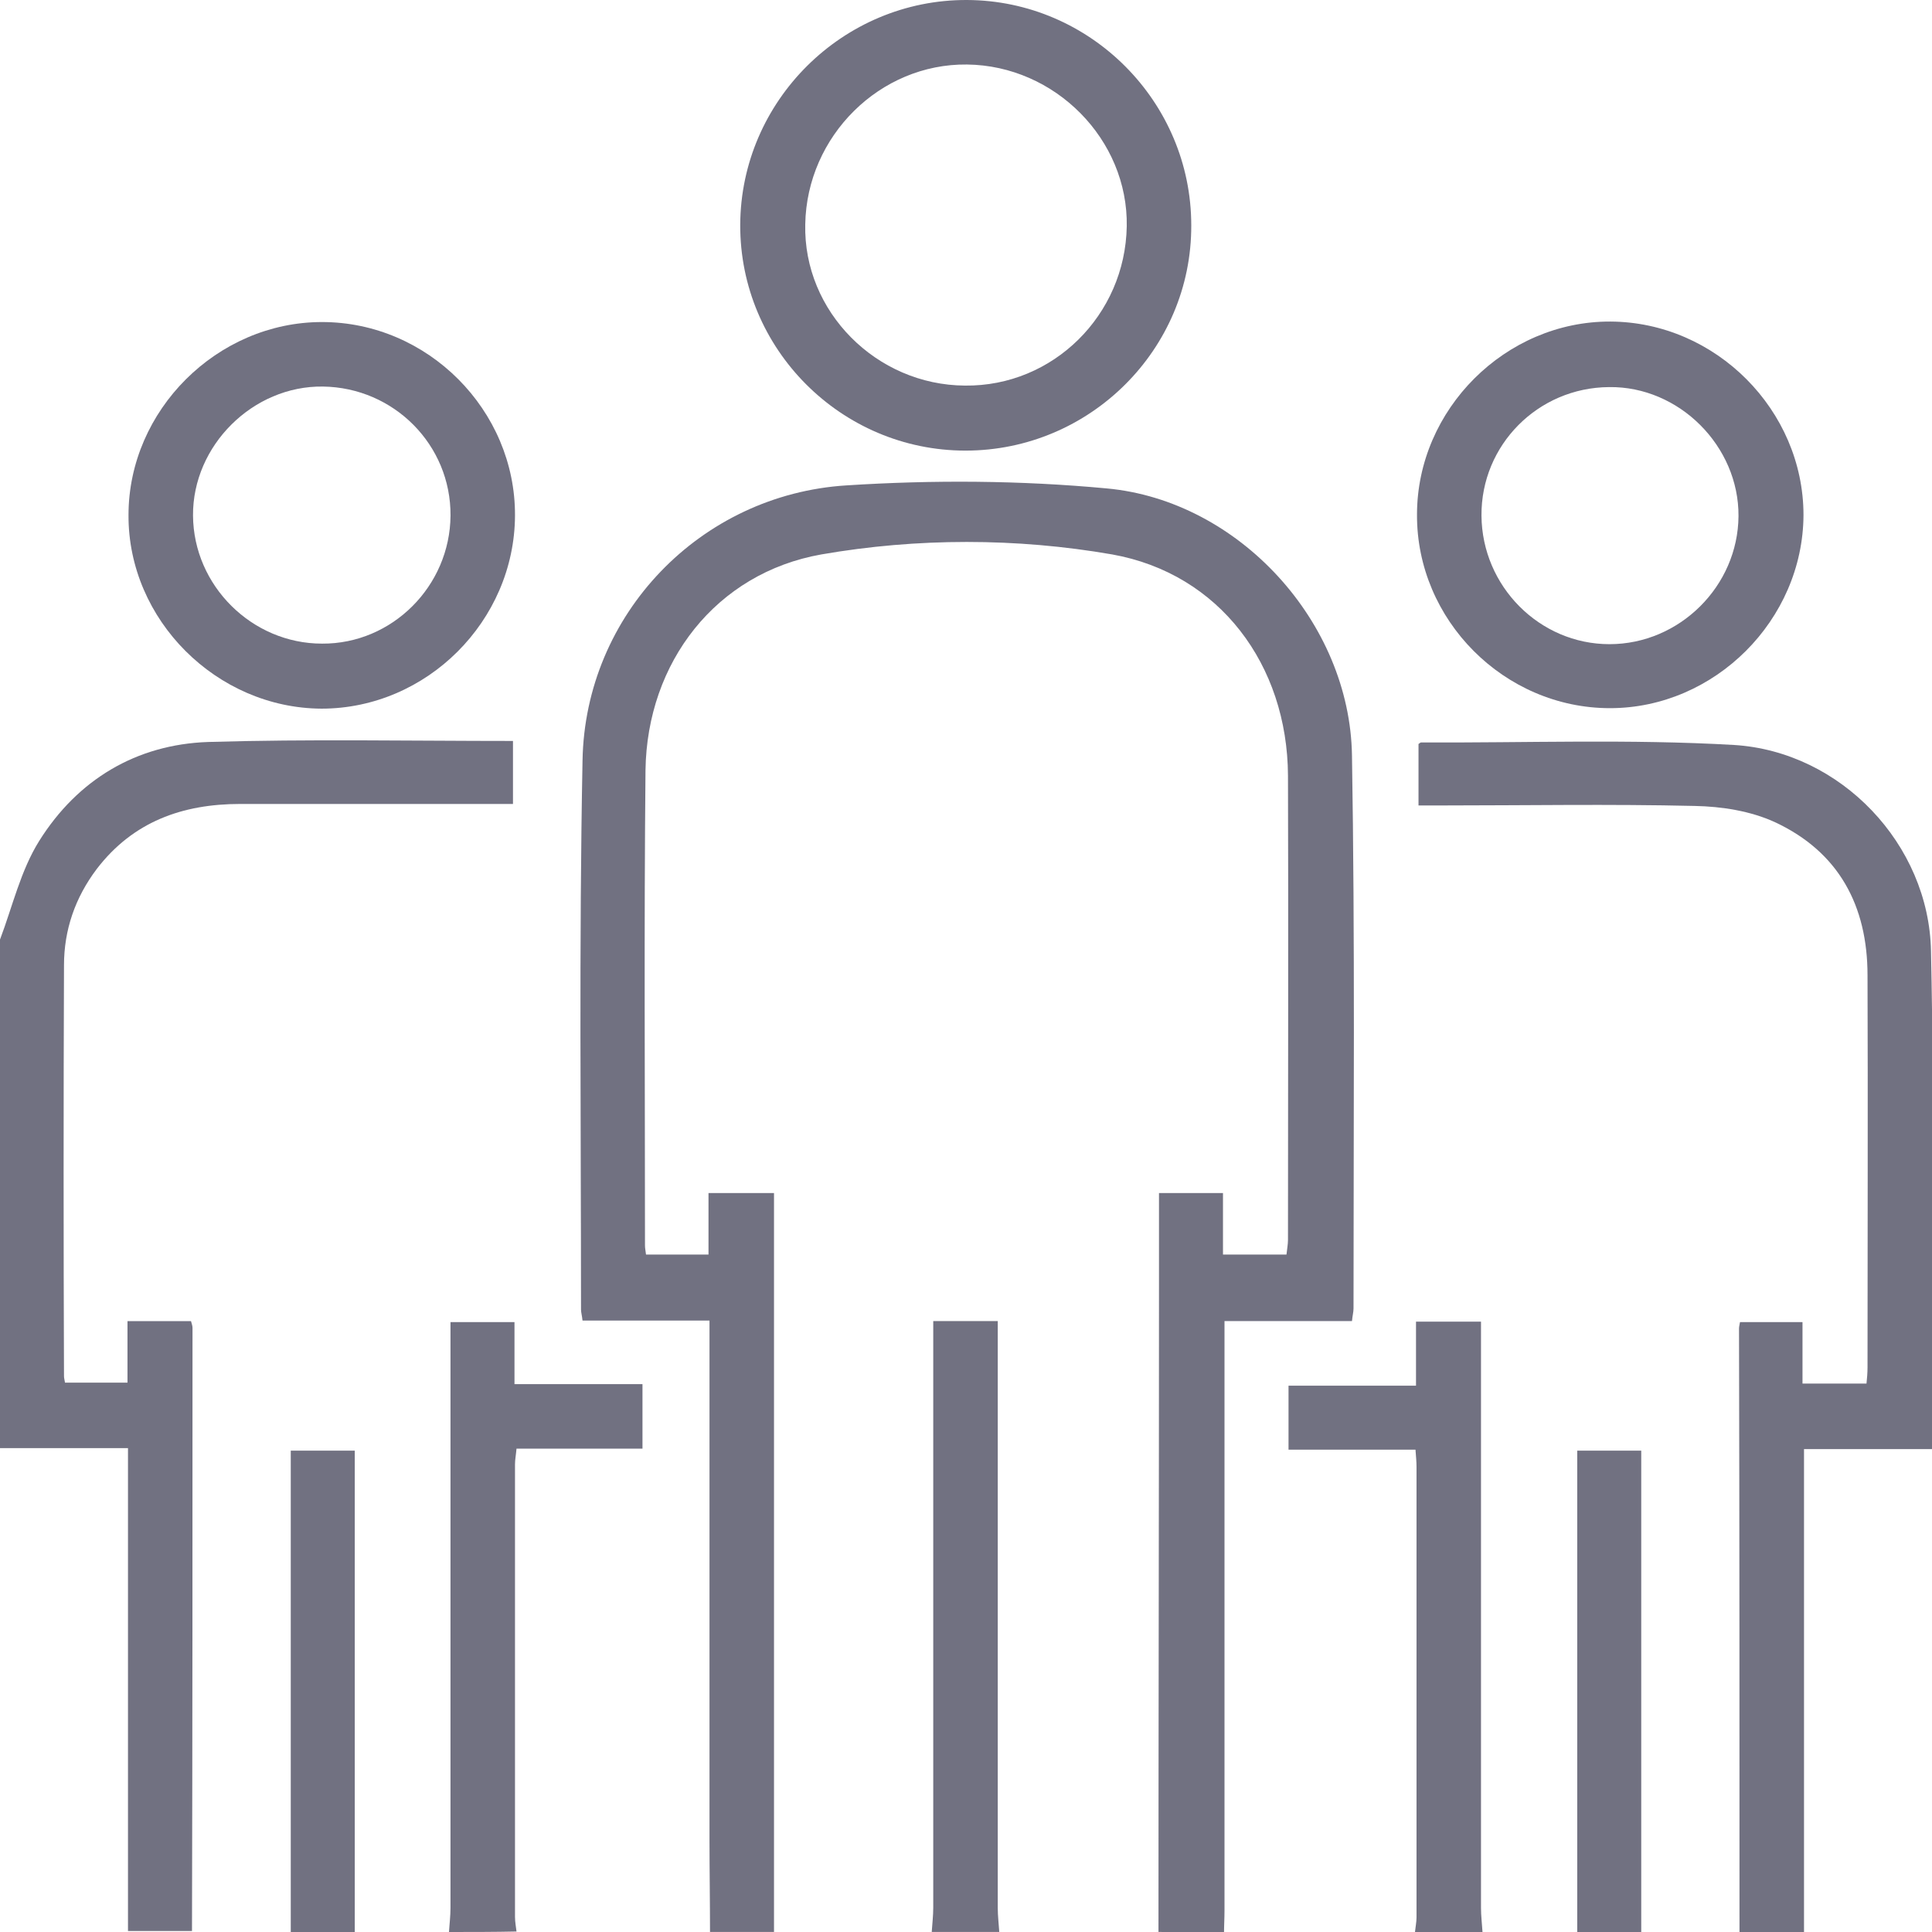 <?xml version="1.0" encoding="UTF-8"?>
<svg xmlns="http://www.w3.org/2000/svg" width="64" height="64" viewBox="0 0 64 64" fill="none">
  <g id="Frame" opacity="0.6" clip-path="url(#clip0_839_3927)">
    <path id="Vector" d="M38.376 63.999C38.376 56.903 38.393 49.79 38.393 42.694C38.393 41.659 38.393 40.624 38.393 39.522C39.111 39.522 39.779 39.522 40.513 39.522C40.513 40.19 40.513 40.841 40.513 41.559C41.248 41.559 41.915 41.559 42.616 41.559C42.633 41.392 42.666 41.225 42.666 41.074C42.666 35.948 42.683 30.822 42.666 25.696C42.65 22.023 40.396 19.001 36.841 18.366C33.669 17.815 30.381 17.815 27.209 18.366C23.72 18.984 21.433 21.939 21.383 25.513C21.333 30.756 21.366 36.015 21.366 41.258C21.366 41.342 21.383 41.425 21.4 41.559C22.068 41.559 22.735 41.559 23.47 41.559C23.47 40.891 23.47 40.24 23.47 39.522C24.204 39.522 24.872 39.522 25.64 39.522C25.64 47.687 25.64 55.835 25.64 63.999C24.939 63.999 24.221 63.999 23.52 63.999C23.52 62.981 23.503 61.962 23.503 60.944C23.503 55.484 23.503 50.024 23.503 44.564C23.503 44.314 23.503 44.08 23.503 43.746C22.068 43.746 20.682 43.746 19.297 43.746C19.28 43.579 19.247 43.479 19.247 43.379C19.247 37.318 19.18 31.256 19.297 25.195C19.38 20.353 23.203 16.379 28.044 16.079C30.898 15.895 33.803 15.912 36.657 16.179C41.047 16.58 44.72 20.62 44.786 25.029C44.887 31.123 44.837 37.234 44.837 43.345C44.837 43.462 44.803 43.579 44.786 43.763C43.401 43.763 42.032 43.763 40.563 43.763C40.563 44.063 40.563 44.297 40.563 44.547C40.563 50.792 40.563 57.054 40.563 63.298C40.563 63.549 40.547 63.799 40.547 64.05C39.795 63.999 39.078 63.999 38.376 63.999Z" fill="#13122D"></path>
    <path id="Vector_2" d="M57.623 64C57.623 57.338 57.623 50.676 57.607 44.013C57.607 43.947 57.623 43.897 57.64 43.796C58.308 43.796 58.992 43.796 59.71 43.796C59.71 44.464 59.71 45.132 59.71 45.833C60.428 45.833 61.112 45.833 61.83 45.833C61.847 45.666 61.864 45.483 61.864 45.299C61.864 40.975 61.88 36.633 61.864 32.309C61.864 30.005 60.912 28.218 58.792 27.233C57.991 26.866 57.039 26.715 56.138 26.698C53.334 26.632 50.512 26.682 47.708 26.682C47.474 26.682 47.257 26.682 46.99 26.682C46.99 25.964 46.99 25.279 46.99 24.645C47.04 24.611 47.057 24.595 47.074 24.595C50.529 24.611 53.984 24.478 57.44 24.678C60.979 24.895 63.9 27.968 63.967 31.507C64.084 36.984 64 42.461 64 48.004C62.615 48.004 61.229 48.004 59.76 48.004C59.76 53.397 59.76 58.707 59.76 64.033C59.042 64 58.325 64 57.623 64Z" fill="#13122D"></path>
    <path id="Vector_3" d="M9.11858e-05 31.124C0.417 30.022 0.684 28.836 1.302 27.851C2.571 25.831 4.507 24.662 6.894 24.579C10.233 24.479 13.588 24.545 16.993 24.545C16.993 25.213 16.993 25.881 16.993 26.632C16.776 26.632 16.543 26.632 16.326 26.632C13.538 26.632 10.75 26.632 7.963 26.632C6.043 26.632 4.407 27.217 3.205 28.786C2.487 29.738 2.12 30.807 2.12 31.976C2.103 36.517 2.103 41.059 2.12 45.584C2.12 45.65 2.137 45.7 2.153 45.801C2.821 45.801 3.506 45.801 4.223 45.801C4.223 45.133 4.223 44.465 4.223 43.764C4.941 43.764 5.609 43.764 6.327 43.764C6.343 43.83 6.377 43.914 6.377 43.981C6.377 50.643 6.377 57.305 6.36 63.967C5.659 63.967 4.941 63.967 4.24 63.967C4.24 58.641 4.24 53.331 4.24 47.971C2.771 47.971 1.386 47.971 -0.017 47.971C9.11858e-05 42.378 9.11858e-05 36.751 9.11858e-05 31.124Z" fill="#13122D"></path>
    <path id="Vector_4" d="M14.873 64C14.89 63.733 14.923 63.466 14.923 63.199C14.923 56.988 14.923 50.793 14.923 44.582C14.923 44.331 14.923 44.081 14.923 43.797C15.641 43.797 16.325 43.797 17.043 43.797C17.043 44.465 17.043 45.133 17.043 45.851C18.479 45.851 19.864 45.851 21.283 45.851C21.283 46.602 21.283 47.27 21.283 47.988C19.881 47.988 18.512 47.988 17.11 47.988C17.093 48.188 17.06 48.355 17.06 48.505C17.06 53.498 17.06 58.507 17.06 63.499C17.06 63.666 17.093 63.833 17.11 63.984C16.375 64 15.624 64 14.873 64Z" fill="#13122D"></path>
    <path id="Vector_5" d="M46.873 64.001C46.89 63.834 46.924 63.667 46.924 63.517C46.924 58.541 46.924 53.566 46.924 48.59C46.924 48.423 46.907 48.256 46.89 48.022C45.488 48.022 44.102 48.022 42.684 48.022C42.684 47.304 42.684 46.636 42.684 45.902C44.069 45.902 45.455 45.902 46.907 45.902C46.907 45.15 46.907 44.483 46.907 43.781C47.641 43.781 48.309 43.781 49.06 43.781C49.06 44.065 49.06 44.316 49.06 44.583C49.06 50.794 49.06 56.989 49.06 63.2C49.06 63.467 49.094 63.734 49.11 64.001C48.376 64.001 47.625 64.001 46.873 64.001Z" fill="#13122D"></path>
    <path id="Vector_6" d="M30.865 63.999C30.882 63.731 30.915 63.464 30.915 63.197C30.915 56.986 30.915 50.791 30.915 44.58C30.915 44.313 30.915 44.046 30.915 43.762C31.65 43.762 32.318 43.762 33.052 43.762C33.052 44.046 33.052 44.313 33.052 44.58C33.052 50.791 33.052 56.986 33.052 63.197C33.052 63.464 33.085 63.731 33.102 63.999C32.368 63.999 31.616 63.999 30.865 63.999Z" fill="#13122D"></path>
    <path id="Vector_7" d="M9.632 64C9.632 58.691 9.632 53.398 9.632 48.055C10.316 48.055 11.001 48.055 11.752 48.055C11.752 53.381 11.752 58.691 11.752 64C11.034 64 10.333 64 9.632 64Z" fill="#13122D"></path>
    <path id="Vector_8" d="M52.248 64C52.248 58.691 52.248 53.398 52.248 48.055C52.966 48.055 53.633 48.055 54.368 48.055C54.368 53.381 54.368 58.691 54.368 64C53.667 64 52.949 64 52.248 64Z" fill="#13122D"></path>
    <path id="Vector_9" d="M31.983 14.927C27.86 14.927 24.505 11.555 24.521 7.447C24.538 3.339 27.927 -0.017 32.033 6.2034e-05C36.123 0.017 39.462 3.373 39.462 7.464C39.478 11.571 36.106 14.927 31.983 14.927ZM31.966 12.773C34.888 12.807 37.275 10.436 37.325 7.497C37.375 4.625 34.955 2.171 32.033 2.137C29.145 2.104 26.725 4.508 26.675 7.43C26.608 10.319 29.029 12.757 31.966 12.773Z" fill="#13122D"></path>
    <path id="Vector_10" d="M46.94 17.047C46.94 13.558 49.877 10.636 53.349 10.652C56.838 10.669 59.743 13.591 59.743 17.064C59.726 20.537 56.805 23.459 53.333 23.459C49.827 23.459 46.923 20.537 46.94 17.047ZM49.076 17.081C49.093 19.418 50.996 21.339 53.316 21.339C55.636 21.339 57.573 19.418 57.59 17.098C57.606 14.777 55.62 12.79 53.3 12.823C50.946 12.84 49.059 14.743 49.076 17.081Z" fill="#13122D"></path>
    <path id="Vector_11" d="M17.06 17.08C17.044 20.569 14.139 23.475 10.65 23.475C7.178 23.458 4.24 20.536 4.257 17.063C4.257 13.59 7.195 10.668 10.667 10.668C14.172 10.668 17.077 13.59 17.06 17.08ZM14.924 17.08C14.94 14.742 13.054 12.839 10.7 12.805C8.38 12.772 6.377 14.759 6.394 17.08C6.41 19.401 8.347 21.321 10.667 21.321C12.987 21.337 14.907 19.417 14.924 17.08Z" fill="#13122D"></path>
  </g>
  <defs>
    <clipPath id="clip0_839_3927">
      <rect width="64" height="64" fill="white"></rect>
    </clipPath>
  </defs>
</svg>
